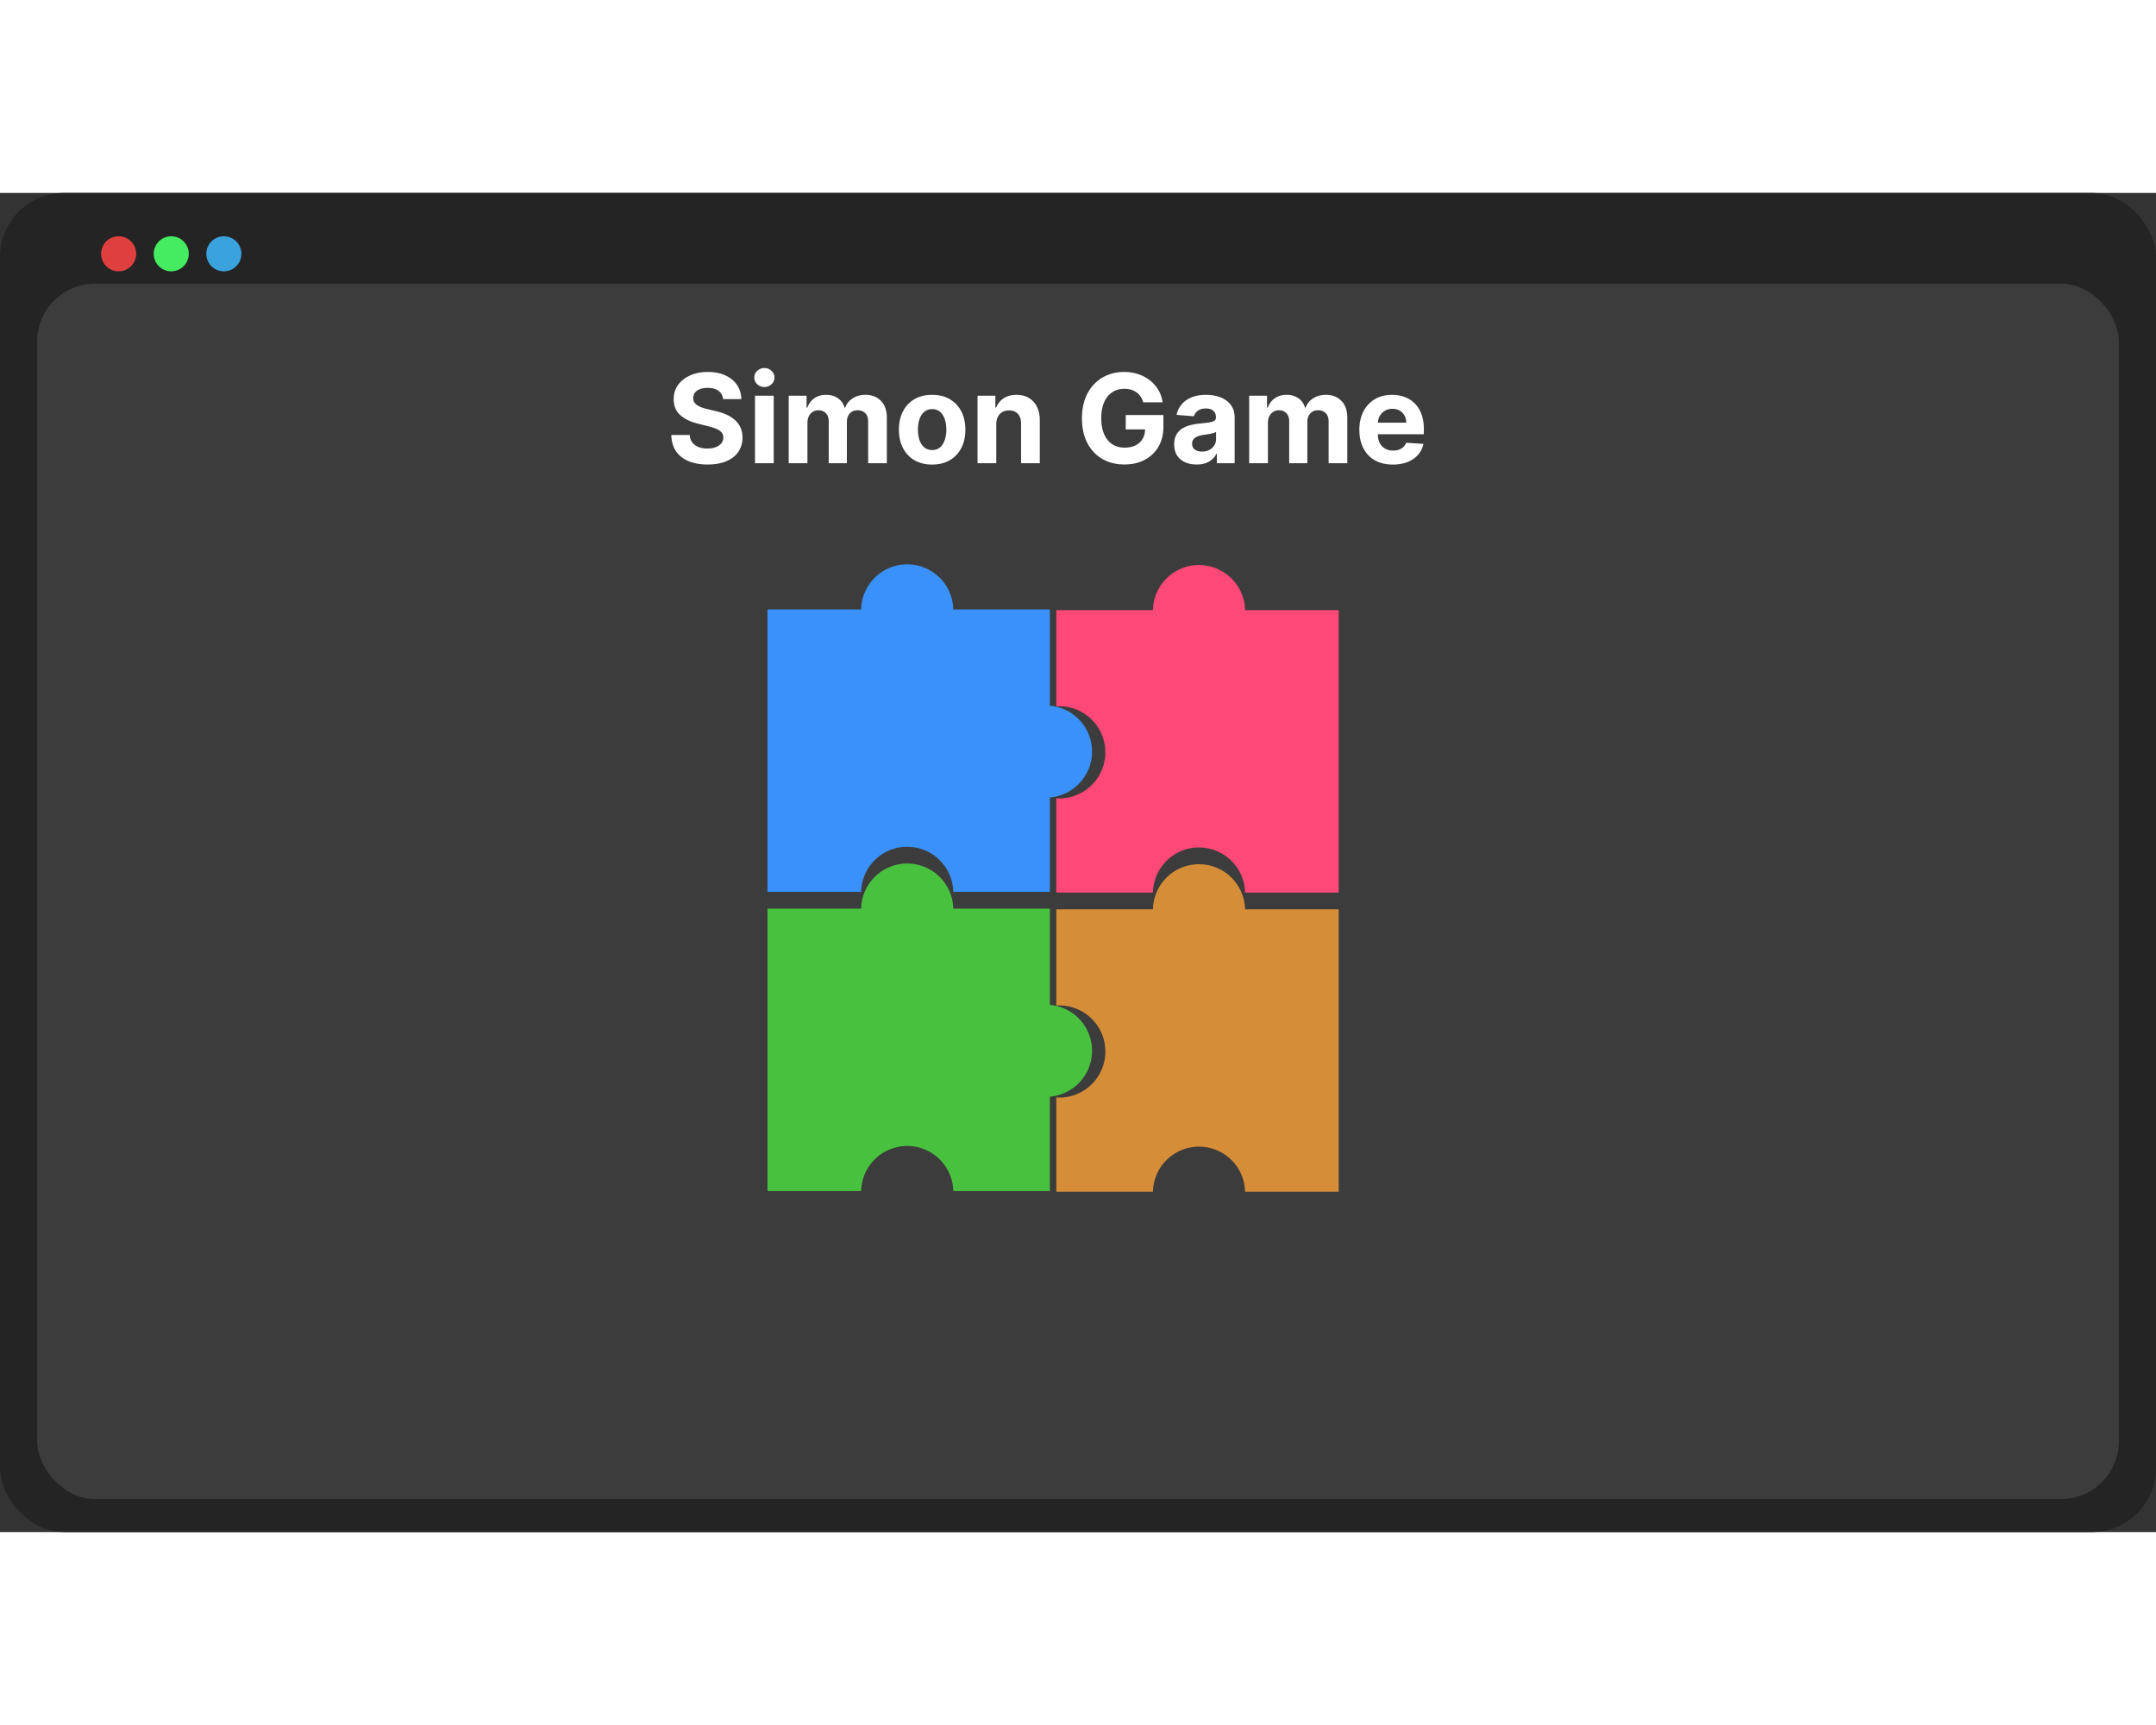 <svg xmlns="http://www.w3.org/2000/svg" width="500" height="400" fill="none" viewBox="0 0 1045 649">
  <rect x="0" y="0" width="1045" height="649" fill="#333333" stroke="none"/>
  <rect width="1045" height="649" fill="#242424" rx="31"/>
  <rect width="1009" height="589" x="18" y="44" fill="#3C3C3C" rx="28"/>
  <circle cx="83" cy="29.5" r="8.5" fill="#45EB60"/>
  <path fill="#DF3F3F" d="M66 29.5a8.5 8.5 0 1 1-17 0 8.5 8.5 0 0 1 17 0Z"/>
  <path fill="#3AA2DC" d="M117 29.5a8.5 8.5 0 1 1-17 0 8.5 8.5 0 0 1 17 0Z"/>
  <path fill="#3991F9" d="M529.31 270.737c0 5.596-2.1 10.987-5.886 15.107a22.323 22.323 0 0 1-14.554 7.143v45.75h-46.83a22.332 22.332 0 0 0-22.325-21.857 22.332 22.332 0 0 0-22.325 21.857H372v-136.88h45.39A22.332 22.332 0 0 1 439.715 180a22.332 22.332 0 0 1 22.325 21.857h46.83v46.67a22.319 22.319 0 0 1 20.44 22.21Z"/>
  <path fill="#FE4877" d="M648.86 202.187v136.88h-45.39a22.332 22.332 0 0 0-22.325-21.857 22.332 22.332 0 0 0-22.325 21.857h-46.83v-45.72c.62.06 1.26.09 1.9.09a22.338 22.338 0 0 0 15.49-37.963 22.34 22.34 0 0 0-15.49-6.707c-.64 0-1.28 0-1.9.09v-46.67h46.83a22.332 22.332 0 0 1 22.325-21.857 22.332 22.332 0 0 1 22.325 21.857h45.39Z"/>
  <path fill="#48C23E" d="M529.31 415.737c0 5.596-2.1 10.987-5.886 15.107a22.323 22.323 0 0 1-14.554 7.143v45.75h-46.83a22.332 22.332 0 0 0-22.325-21.857 22.332 22.332 0 0 0-22.325 21.857H372v-136.88h45.39A22.332 22.332 0 0 1 439.715 325a22.332 22.332 0 0 1 22.325 21.857h46.83v46.67a22.319 22.319 0 0 1 20.44 22.21Z"/>
  <path fill="#D58D38" d="M648.86 347.187v136.88h-45.39a22.332 22.332 0 0 0-22.325-21.857 22.332 22.332 0 0 0-22.325 21.857h-46.83v-45.72c.62.06 1.26.09 1.9.09a22.338 22.338 0 0 0 15.49-37.963 22.34 22.34 0 0 0-15.49-6.707c-.64 0-1.28 0-1.9.09v-46.67h46.83a22.332 22.332 0 0 1 22.325-21.857 22.332 22.332 0 0 1 22.325 21.857h45.39Z"/>
  <path fill="#fff" d="M350.464 99.913c-.17-1.718-.901-3.054-2.194-4.005-1.293-.952-3.047-1.428-5.263-1.428-1.506 0-2.777.213-3.814.64-1.037.411-1.832.986-2.386 1.725a4.153 4.153 0 0 0-.81 2.514c-.028.782.135 1.463.49 2.046.37.582.874 1.086 1.513 1.513a11.46 11.46 0 0 0 2.216 1.086c.838.299 1.733.554 2.685.767l3.92.938c1.903.426 3.651.994 5.241 1.704 1.591.711 2.969 1.584 4.134 2.621a10.89 10.89 0 0 1 2.706 3.665c.653 1.406.987 3.018 1.001 4.837-.014 2.67-.696 4.985-2.045 6.946-1.335 1.946-3.267 3.458-5.796 4.538-2.514 1.065-5.546 1.598-9.098 1.598-3.522 0-6.59-.54-9.204-1.619-2.599-1.08-4.631-2.678-6.094-4.794-1.449-2.131-2.209-4.766-2.28-7.905h8.928c.099 1.463.518 2.684 1.257 3.664.753.966 1.754 1.698 3.004 2.195 1.264.483 2.692.725 4.283.725 1.562 0 2.919-.228 4.07-.682 1.164-.455 2.066-1.087 2.706-1.897.639-.809.958-1.74.958-2.791 0-.98-.291-1.804-.873-2.471-.568-.668-1.406-1.236-2.514-1.705-1.094-.469-2.437-.895-4.027-1.278l-4.752-1.194c-3.679-.894-6.584-2.294-8.714-4.197-2.131-1.903-3.189-4.467-3.175-7.692-.014-2.642.689-4.95 2.109-6.924 1.435-1.975 3.402-3.516 5.902-4.624 2.5-1.108 5.341-1.662 8.523-1.662 3.239 0 6.065.554 8.48 1.662 2.429 1.108 4.318 2.65 5.668 4.624 1.349 1.974 2.045 4.26 2.088 6.86h-8.843ZM365.939 131V98.273h9.076V131h-9.076Zm4.559-36.946c-1.349 0-2.507-.448-3.473-1.342-.951-.91-1.427-1.996-1.427-3.26 0-1.25.476-2.323 1.427-3.218.966-.909 2.124-1.363 3.473-1.363 1.35 0 2.5.454 3.452 1.363.966.895 1.449 1.968 1.449 3.218 0 1.264-.483 2.35-1.449 3.26-.952.894-2.102 1.342-3.452 1.342ZM382.286 131V98.273h8.651v5.774h.383c.682-1.918 1.818-3.431 3.409-4.538 1.591-1.108 3.495-1.662 5.711-1.662 2.244 0 4.154.56 5.731 1.683 1.577 1.108 2.628 2.613 3.154 4.517h.34c.668-1.875 1.875-3.374 3.623-4.496 1.761-1.136 3.842-1.704 6.243-1.704 3.054 0 5.532.973 7.436 2.919 1.917 1.931 2.876 4.673 2.876 8.224V131h-9.055v-20.22c0-1.818-.483-3.182-1.449-4.091-.966-.909-2.174-1.364-3.622-1.364-1.648 0-2.934.526-3.857 1.577-.923 1.037-1.385 2.408-1.385 4.112V131h-8.8v-20.412c0-1.605-.461-2.883-1.385-3.835-.909-.952-2.109-1.428-3.6-1.428-1.009 0-1.918.256-2.728.767-.795.497-1.427 1.201-1.896 2.11-.469.895-.703 1.946-.703 3.153V131h-9.077Zm69.514.639c-3.31 0-6.172-.703-8.587-2.109-2.4-1.421-4.254-3.395-5.561-5.923-1.307-2.543-1.96-5.491-1.96-8.843 0-3.38.653-6.335 1.96-8.863 1.307-2.543 3.161-4.517 5.561-5.924 2.415-1.42 5.277-2.13 8.587-2.13 3.309 0 6.164.71 8.565 2.13 2.415 1.407 4.276 3.381 5.582 5.924 1.307 2.528 1.961 5.483 1.961 8.863 0 3.352-.654 6.3-1.961 8.843-1.306 2.528-3.167 4.502-5.582 5.923-2.401 1.406-5.256 2.109-8.565 2.109Zm.042-7.031c1.506 0 2.763-.426 3.772-1.278 1.008-.867 1.768-2.046 2.279-3.537.526-1.492.789-3.189.789-5.093 0-1.903-.263-3.601-.789-5.092-.511-1.492-1.271-2.671-2.279-3.537-1.009-.866-2.266-1.3-3.772-1.3-1.52 0-2.798.434-3.835 1.3-1.023.866-1.797 2.045-2.322 3.537-.512 1.491-.767 3.189-.767 5.092 0 1.904.255 3.601.767 5.093.525 1.491 1.299 2.67 2.322 3.537 1.037.852 2.315 1.278 3.835 1.278Zm31.044-12.528V131h-9.076V98.273h8.65v5.774h.384a9.129 9.129 0 0 1 3.643-4.517c1.705-1.122 3.772-1.683 6.201-1.683 2.272 0 4.254.497 5.944 1.491 1.69.994 3.004 2.415 3.942 4.261.937 1.833 1.406 4.02 1.406 6.563V131h-9.077v-19.219c.015-2.003-.497-3.565-1.534-4.687-1.037-1.137-2.464-1.705-4.282-1.705-1.222 0-2.301.263-3.239.789-.923.525-1.648 1.292-2.173 2.301-.512.994-.774 2.194-.789 3.601Zm71.24-10.611c-.299-1.037-.718-1.953-1.257-2.749a7.77 7.77 0 0 0-1.982-2.045 8.5 8.5 0 0 0-2.642-1.3c-.98-.298-2.067-.447-3.26-.447-2.23 0-4.19.553-5.881 1.662-1.676 1.107-2.983 2.72-3.92 4.836-.938 2.102-1.406 4.673-1.406 7.713s.461 5.625 1.385 7.756c.923 2.131 2.23 3.757 3.92 4.879 1.69 1.108 3.686 1.662 5.987 1.662 2.088 0 3.871-.369 5.348-1.108 1.492-.753 2.628-1.811 3.409-3.175.796-1.363 1.194-2.975 1.194-4.836l1.875.277h-11.25v-6.946h18.26v5.497c0 3.835-.81 7.131-2.429 9.886-1.62 2.742-3.85 4.858-6.691 6.35-2.841 1.477-6.094 2.216-9.758 2.216-4.091 0-7.685-.902-10.782-2.706-3.096-1.819-5.511-4.397-7.244-7.735-1.719-3.352-2.578-7.329-2.578-11.932 0-3.537.511-6.69 1.534-9.46 1.037-2.784 2.486-5.142 4.347-7.074a18.78 18.78 0 0 1 6.498-4.41c2.472-1.009 5.149-1.513 8.033-1.513 2.472 0 4.773.362 6.903 1.087 2.131.71 4.02 1.718 5.668 3.025a16.395 16.395 0 0 1 4.07 4.666c1.051 1.79 1.725 3.765 2.024 5.924h-9.375Zm25.872 30.149c-2.089 0-3.949-.362-5.583-1.087-1.633-.738-2.926-1.825-3.878-3.26-.937-1.449-1.406-3.253-1.406-5.412 0-1.818.334-3.345 1.001-4.581a8.117 8.117 0 0 1 2.728-2.983c1.15-.752 2.457-1.321 3.92-1.704a29.918 29.918 0 0 1 4.645-.81c1.903-.199 3.438-.383 4.602-.554 1.165-.184 2.01-.454 2.536-.809.525-.356.788-.881.788-1.577v-.128c0-1.349-.426-2.393-1.278-3.132-.838-.739-2.031-1.108-3.58-1.108-1.633 0-2.933.362-3.899 1.087-.966.71-1.605 1.605-1.918 2.684l-8.394-.682c.426-1.988 1.264-3.707 2.514-5.156 1.25-1.463 2.862-2.585 4.836-3.366 1.989-.796 4.29-1.193 6.904-1.193 1.818 0 3.558.213 5.22.639 1.676.426 3.161 1.086 4.453 1.981a9.635 9.635 0 0 1 3.09 3.452c.752 1.392 1.129 3.061 1.129 5.007V131h-8.608v-4.538h-.256a9.24 9.24 0 0 1-2.109 2.706c-.881.767-1.939 1.37-3.175 1.811-1.236.426-2.663.639-4.282.639Zm2.599-6.264c1.335 0 2.514-.263 3.537-.789 1.023-.539 1.825-1.264 2.408-2.173.582-.909.873-1.939.873-3.089v-3.473c-.284.184-.675.355-1.172.511-.483.142-1.03.277-1.64.405-.611.113-1.222.22-1.833.319l-1.662.235c-1.065.156-1.995.405-2.791.745-.795.341-1.413.803-1.854 1.385-.44.569-.66 1.279-.66 2.131 0 1.236.447 2.18 1.342 2.834.909.639 2.06.959 3.452.959ZM605.47 131V98.273h8.65v5.774h.384c.682-1.918 1.818-3.431 3.409-4.538 1.591-1.108 3.494-1.662 5.71-1.662 2.245 0 4.155.56 5.732 1.683 1.576 1.108 2.628 2.613 3.153 4.517h.341c.668-1.875 1.875-3.374 3.622-4.496 1.762-1.136 3.843-1.704 6.243-1.704 3.054 0 5.533.973 7.436 2.919 1.918 1.931 2.877 4.673 2.877 8.224V131h-9.056v-20.22c0-1.818-.483-3.182-1.449-4.091-.966-.909-2.173-1.364-3.622-1.364-1.648 0-2.933.526-3.856 1.577-.924 1.037-1.385 2.408-1.385 4.112V131h-8.8v-20.412c0-1.605-.462-2.883-1.385-3.835-.909-.952-2.109-1.428-3.601-1.428-1.008 0-1.917.256-2.727.767-.796.497-1.428 1.201-1.896 2.11-.469.895-.703 1.946-.703 3.153V131h-9.077Zm69.641.639c-3.366 0-6.264-.682-8.693-2.045-2.415-1.378-4.276-3.324-5.582-5.838-1.307-2.529-1.961-5.519-1.961-8.97 0-3.367.654-6.322 1.961-8.864 1.306-2.543 3.146-4.524 5.518-5.945 2.386-1.42 5.185-2.13 8.395-2.13 2.159 0 4.169.348 6.03 1.044a13.371 13.371 0 0 1 4.9 3.089c1.407 1.378 2.5 3.111 3.282 5.199.781 2.074 1.171 4.503 1.171 7.287v2.493h-27.634v-5.625h19.09c0-1.307-.284-2.465-.852-3.473a6.096 6.096 0 0 0-2.365-2.365c-.994-.583-2.152-.874-3.473-.874-1.378 0-2.599.32-3.665.959a6.719 6.719 0 0 0-2.471 2.535c-.597 1.052-.902 2.223-.916 3.516v5.348c0 1.619.298 3.019.894 4.198.611 1.179 1.471 2.088 2.579 2.727 1.107.639 2.421.959 3.941.959 1.009 0 1.932-.142 2.77-.426a5.76 5.76 0 0 0 2.152-1.279 5.558 5.558 0 0 0 1.364-2.088l8.395.554c-.426 2.017-1.3 3.778-2.621 5.284-1.307 1.492-2.997 2.656-5.071 3.494-2.06.824-4.439 1.236-7.138 1.236Z"/>
</svg>
